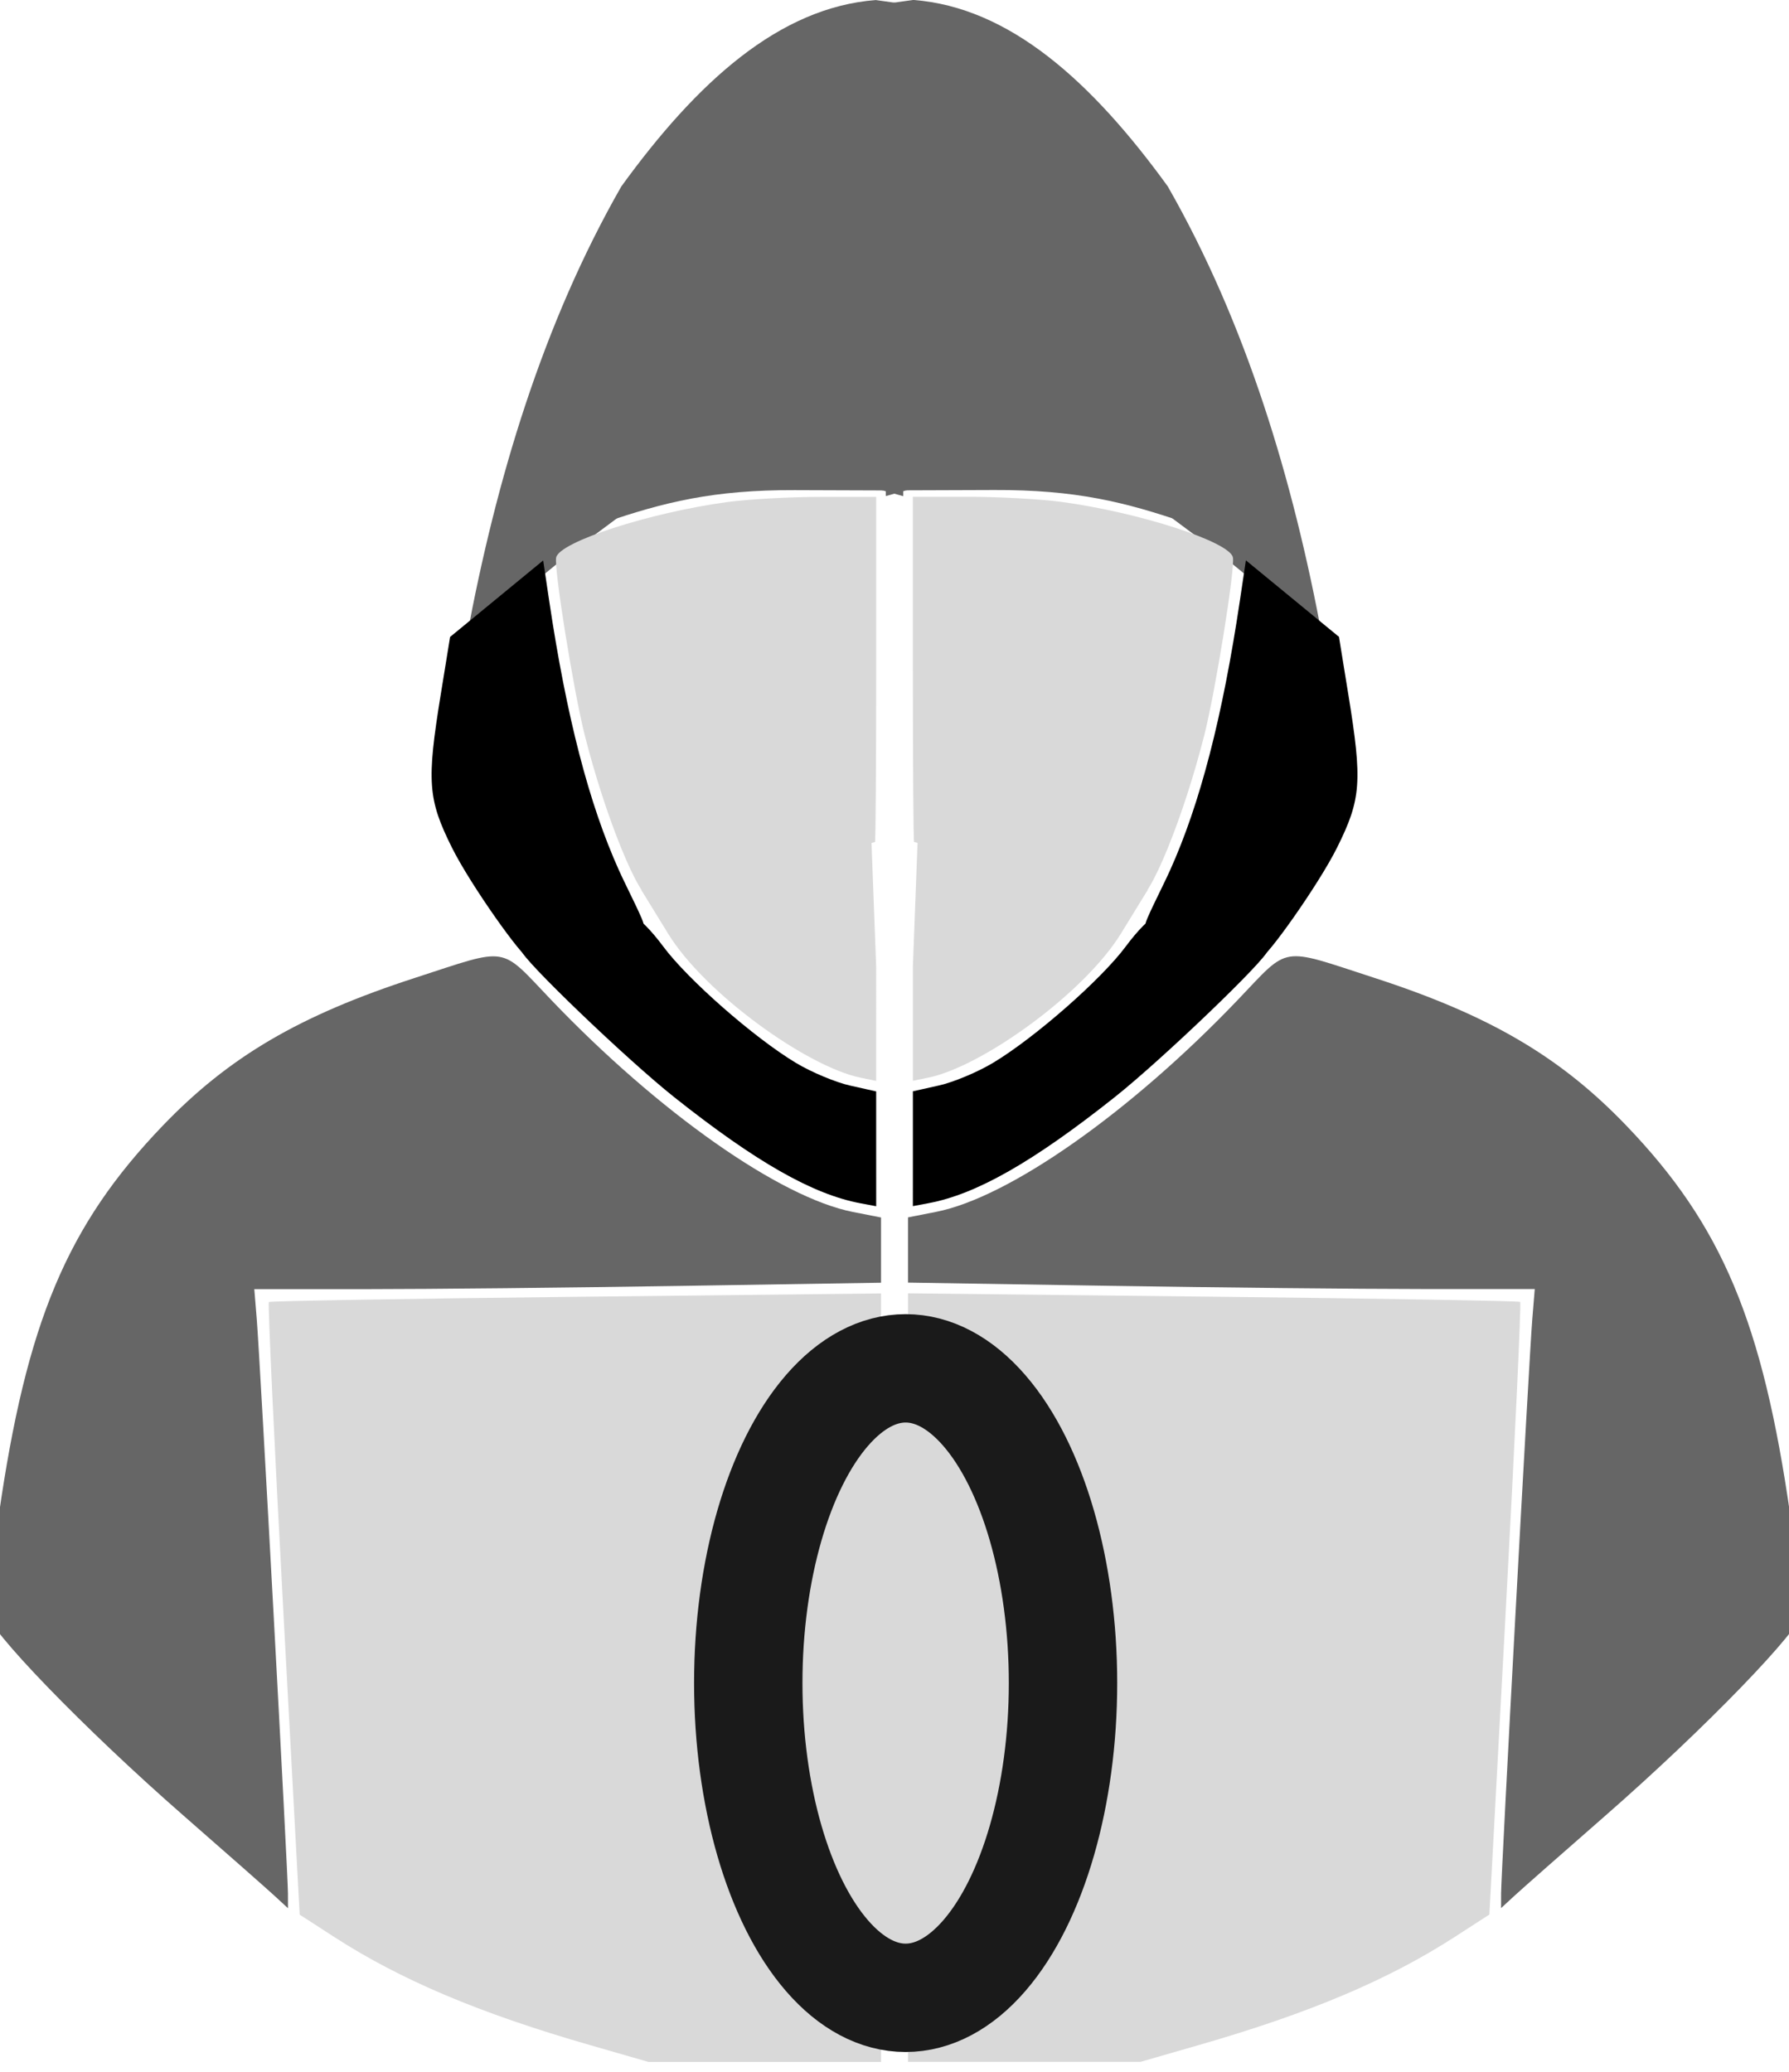 <?xml version="1.0" encoding="UTF-8" standalone="no"?>
<!-- Created with Inkscape (http://www.inkscape.org/) -->

<svg
   width="33.013mm"
   height="38.241mm"
   viewBox="0 0 33.013 38.241"
   version="1.1"
   id="svg1"
   xml:space="preserve"
   inkscape:version="1.4 (86a8ad7, 2024-10-11)"
   sodipodi:docname="zero_day.svg"
   xmlns:inkscape="http://www.inkscape.org/namespaces/inkscape"
   xmlns:sodipodi="http://sodipodi.sourceforge.net/DTD/sodipodi-0.dtd"
   xmlns="http://www.w3.org/2000/svg"
   xmlns:svg="http://www.w3.org/2000/svg"><sodipodi:namedview
     id="namedview1"
     pagecolor="#ffffff"
     bordercolor="#000000"
     borderopacity="0.25"
     inkscape:showpageshadow="2"
     inkscape:pageopacity="0.0"
     inkscape:pagecheckerboard="0"
     inkscape:deskcolor="#d1d1d1"
     inkscape:document-units="mm"
     inkscape:zoom="1.4142136"
     inkscape:cx="876.1053"
     inkscape:cy="-110.66221"
     inkscape:window-width="1080"
     inkscape:window-height="1849"
     inkscape:window-x="3832"
     inkscape:window-y="-8"
     inkscape:window-maximized="1"
     inkscape:current-layer="layer1"><inkscape:page
       x="0"
       y="0"
       width="33.013"
       height="38.241"
       id="page2"
       margin="0"
       bleed="0" /></sodipodi:namedview><defs
     id="defs1" /><g
     inkscape:label="Layer 1"
     inkscape:groupmode="layer"
     id="layer1"
     transform="translate(-216.429,140.758)"><g
       id="g31-7"
       transform="translate(1.876,-66.103)"
       inkscape:export-filename="zero_day.svg"
       inkscape:export-xdpi="96"
       inkscape:export-ydpi="96"><g
         id="g30-4"><path
           d="m 235.297,-57.796 2.512,0.669 c 0.829,-1.01 1.474,-2.088 1.562,-3.071 -0.112,-0.895 -0.25,-1.795 -0.417,-2.69 l -1.872,-1.531 c -0.173,1.259 -0.354,2.679 -0.623,3.639 -0.281,0.975 -0.546,1.946 -1.163,2.984 z"
           style="fill:none;stroke:none;stroke-width:0.1"
           id="path18-6" /><path
           d="m 237.083,-64.419 1.872,1.531 c -0.542,-2.921 -1.407,-5.798 -2.853,-8.327 -1.4,-1.933 -2.918,-3.306 -4.696,-3.441 l -0.543,0.076 0.036,9.081 3.44,-0.966 2.55,1.901 c -0.001,0.011 0.195,0.134 0.193,0.145 z"
           style="fill:#666666;stroke:none;stroke-width:0.1"
           id="path16-70"
           sodipodi:nodetypes="cccccccccc" /><path
           d="m 235.297,-57.796 c 0.617,-1.039 0.882,-2.01 1.163,-2.984 0.269,-0.96 0.449,-2.38 0.623,-3.639 l -0.04,-0.033 c -2.04,-1.007 -4.499,-1.147 -6.143,-0.994 l 0.026,6.488 z"
           style="fill:none;stroke:none;stroke-width:0.1"
           id="path20-7" /><path
           d="m 237.083,-64.419 c 0.001,-0.011 0.003,-0.022 0.005,-0.033 l -1.836,-4.702 -4.352,3.656 v 0.052 c 1.644,-0.153 4.104,-0.013 6.143,0.994 z"
           style="fill:none;stroke:none;stroke-width:0.1"
           id="path17-4" /><path
           d="m 230.899,-55.162 -0.012,4.371 11.486,0.125 -0.634,11.463 -1.166,0.784 c 0.522,-0.29 1.019,-0.611 1.483,-0.975 1.83,-1.74 3.53,-2.829 5.51,-5.32 -0.401,-2.542 -0.463,-4.987 -1.963,-7.473 -2.211,-3.446 -4.989,-4.163 -7.79,-4.94 l -0.005,-10e-4 c -1.666,2.029 -4.086,3.775 -4.304,3.871 -0.634,0.456 -1.583,0.969 -2.553,1.03 l -0.009,-2.29 c -0.012,0.003 -0.023,0.003 -0.035,0.006 z"
           style="fill:none;stroke:none;stroke-width:0.1"
           id="path22-1" /><path
           d="m 230.943,-54.516 c 0.739,-0.162 1.176,0.049 3.547,-2.144 0.326,-0.389 0.588,-0.767 0.807,-1.136 l -4.372,-1.163 z"
           style="fill:none;stroke:none;stroke-width:0.1"
           id="path21-2" /><path
           d="m 230.943,-54.516 0.009,2.29 c 0.97,-0.06 1.918,-0.574 2.553,-1.03 0.218,-0.095 2.638,-1.842 4.304,-3.871 l -2.512,-0.669 c -0.219,0.369 -0.481,0.746 -0.807,1.136 -2.371,2.193 -2.808,1.981 -3.547,2.144 z"
           style="fill:none;stroke:none;stroke-width:0.1"
           id="path19-1" /><path
           d="m 240.574,-38.418 1.166,-0.784 0.634,-11.463 -11.486,-0.125 -0.018,6.393 0.026,7.982 h 4.195 c 1.959,-0.503 3.849,-1.094 5.483,-2.002 z"
           style="fill:none;stroke:none;stroke-width:0.1"
           id="path23-8" /><path
           style="fill:#666666;fill-opacity:1;stroke:none;stroke-width:0.128;stroke-dasharray:none"
           d="m 892.2,-245.303 c -4.229,-1.456 -7.689,-2.306 -13.33,-2.286 l -6.163,0.022 8,-6.163 c 4.01,-3.089 7.299,-6.108 7.613,-6.334 0.513,-0.368 0.889,0.405 3.686,7.566 1.714,4.387 3.067,8.01 3.009,8.052 -0.059,0.042 -1.326,-0.344 -2.815,-0.857 z"
           id="path24-3"
           transform="scale(0.265)"
           sodipodi:nodetypes="sscsssss" /><path
           style="fill:#000000;fill-opacity:1;stroke:none;stroke-width:0.128;stroke-dasharray:none"
           d="m 889.415,-217.343 c -0.142,-0.062 1.149,-2.547 1.687,-3.74 2.096,-4.642 3.661,-10.688 4.875,-18.828 l 0.414,-2.78 3.241,2.664 3.241,2.664 0.651,4.009 c 0.986,6.069 0.897,7.295 -0.777,10.659 -1.308,2.628 -4.95,7.731 -5.339,7.694 -4.463,-0.918 -4.942,-1.011 -7.993,-2.342 z"
           id="path25-5"
           transform="scale(0.265)"
           sodipodi:nodetypes="ssscccsscs" /><path
           style="fill:#000000;fill-opacity:1;stroke:none;stroke-width:0.128;stroke-dasharray:none"
           d="m 873.203,-201.71 v -4 l 1.823,-0.408 c 1.003,-0.224 2.7,-0.936 3.772,-1.582 2.914,-1.755 7.53,-5.806 9.233,-8.104 0.828,-1.117 1.713,-2.01 1.967,-1.985 1.297,0.131 7.916,2.02 7.916,2.259 0,0.551 -7.351,7.605 -10.668,10.237 -5.67,4.499 -9.617,6.749 -12.944,7.374 l -1.1,0.207 z"
           id="path26-7"
           transform="scale(0.265)" /><path
           style="fill:#d9d9d9;fill-opacity:1;stroke:none;stroke-width:0.128;stroke-dasharray:none"
           d="m 880.819,-221.07 c -4.096,-1.1 -7.485,-2.003 -7.532,-2.006 -0.046,-0.004 -0.085,-5.414 -0.085,-12.024 v -12.017 h 3.868 c 2.128,0 5.06,0.162 6.516,0.361 5.407,0.737 11.682,2.773 11.902,3.862 0.158,0.779 -1.209,9.275 -1.989,12.365 -1.451,5.747 -3.809,11.525 -4.688,11.485 -0.3,-0.014 -3.897,-0.925 -7.994,-2.025 z"
           id="path27-1"
           transform="scale(0.265)" /><path
           style="fill:#d9d9d9;fill-opacity:1;stroke:none;stroke-width:0.128;stroke-dasharray:none"
           d="m 873.203,-214.391 0.354,-9.409 c 6.177,1.276 9.884,1.98 15.992,4.077 l -1.859,3.027 c -2.575,4.193 -9.694,9.266 -13.387,10.028 l -1.1,0.227 z"
           id="path28-4"
           transform="scale(0.265)"
           sodipodi:nodetypes="cccsscc" /><path
           style="fill:#666666;fill-opacity:1;stroke:none;stroke-width:0.128;stroke-dasharray:none"
           d="m 914.163,-149.849 c 0,-1.367 1.95,-37.268 2.171,-39.974 l 0.173,-2.116 -7.858,-4.5e-4 c -4.322,-2.4e-4 -14.141,-0.101 -21.822,-0.224 l -13.964,-0.224 v -2.27 -2.271 l 1.958,-0.385 c 5.078,-0.999 13.52,-6.931 20.996,-14.753 3.663,-3.833 2.871,-3.704 9.522,-1.544 8.019,2.605 12.934,5.487 17.544,10.289 6.66,6.938 9.49,13.671 11.424,27.189 0.463,3.234 0.842,6.242 0.842,6.683 0,1.106 -6.79,8.127 -13.71,14.176 -2.979,2.604 -5.835,5.121 -6.347,5.594 l -0.931,0.859 z"
           id="path29-7"
           transform="scale(0.265)" /><path
           style="fill:#d9d9d9;fill-opacity:1;stroke:none;stroke-width:0.128;stroke-dasharray:none"
           d="m 872.864,-164.877 v -26.762 l 21.242,0.234 c 11.683,0.129 21.307,0.292 21.387,0.363 0.08,0.071 -0.37,9.7 -1,21.398 l -1.146,21.27 -2.385,1.543 c -4.641,3.003 -10.144,5.331 -17.841,7.546 l -4.063,1.17 h -8.097 -8.097 z"
           id="path30-6"
           transform="scale(0.265)" /></g><g
         id="g30-6-8"
         transform="matrix(-1,0,0,1,462.12,0.002)"><path
           d="m 235.297,-57.796 2.512,0.669 c 0.829,-1.01 1.474,-2.088 1.562,-3.071 -0.112,-0.895 -0.25,-1.795 -0.417,-2.69 l -1.872,-1.531 c -0.173,1.259 -0.354,2.679 -0.623,3.639 -0.281,0.975 -0.546,1.946 -1.163,2.984 z"
           style="fill:none;stroke:none;stroke-width:0.1"
           id="path18-8-2" /><path
           d="m 237.083,-64.419 1.872,1.531 c -0.542,-2.921 -1.407,-5.798 -2.853,-8.327 -1.4,-1.933 -2.918,-3.306 -4.696,-3.441 l -0.543,0.076 0.036,9.081 3.44,-0.966 2.55,1.901 c -0.001,0.011 0.195,0.134 0.193,0.145 z"
           style="fill:#666666;stroke:none;stroke-width:0.1"
           id="path16-7-3"
           sodipodi:nodetypes="cccccccccc" /><path
           d="m 235.297,-57.796 c 0.617,-1.039 0.882,-2.01 1.163,-2.984 0.269,-0.96 0.449,-2.38 0.623,-3.639 l -0.04,-0.033 c -2.04,-1.007 -4.499,-1.147 -6.143,-0.994 l 0.026,6.488 z"
           style="fill:none;stroke:none;stroke-width:0.1"
           id="path20-8-0" /><path
           d="m 237.083,-64.419 c 0.001,-0.011 0.003,-0.022 0.005,-0.033 l -1.836,-4.702 -4.352,3.656 v 0.052 c 1.644,-0.153 4.104,-0.013 6.143,0.994 z"
           style="fill:none;stroke:none;stroke-width:0.1"
           id="path17-0-2" /><path
           d="m 230.899,-55.162 -0.012,4.371 11.486,0.125 -0.634,11.463 -1.166,0.784 c 0.522,-0.29 1.019,-0.611 1.483,-0.975 1.83,-1.74 3.53,-2.829 5.51,-5.32 -0.401,-2.542 -0.463,-4.987 -1.963,-7.473 -2.211,-3.446 -4.989,-4.163 -7.79,-4.94 l -0.005,-10e-4 c -1.666,2.029 -4.086,3.775 -4.304,3.871 -0.634,0.456 -1.583,0.969 -2.553,1.03 l -0.009,-2.29 c -0.012,0.003 -0.023,0.003 -0.035,0.006 z"
           style="fill:none;stroke:none;stroke-width:0.1"
           id="path22-9-7" /><path
           d="m 230.943,-54.516 c 0.739,-0.162 1.176,0.049 3.547,-2.144 0.326,-0.389 0.588,-0.767 0.807,-1.136 l -4.372,-1.163 z"
           style="fill:none;stroke:none;stroke-width:0.1"
           id="path21-5-8" /><path
           d="m 230.943,-54.516 0.009,2.29 c 0.97,-0.06 1.918,-0.574 2.553,-1.03 0.218,-0.095 2.638,-1.842 4.304,-3.871 l -2.512,-0.669 c -0.219,0.369 -0.481,0.746 -0.807,1.136 -2.371,2.193 -2.808,1.981 -3.547,2.144 z"
           style="fill:none;stroke:none;stroke-width:0.1"
           id="path19-6-8" /><path
           d="m 240.574,-38.418 1.166,-0.784 0.634,-11.463 -11.486,-0.125 -0.018,6.393 0.026,7.982 h 4.195 c 1.959,-0.503 3.849,-1.094 5.483,-2.002 z"
           style="fill:none;stroke:none;stroke-width:0.1"
           id="path23-9-5" /><path
           style="fill:#666666;fill-opacity:1;stroke:none;stroke-width:0.128;stroke-dasharray:none"
           d="m 892.2,-245.303 c -4.229,-1.456 -7.689,-2.306 -13.33,-2.286 l -6.163,0.022 8,-6.163 c 4.01,-3.089 7.299,-6.108 7.613,-6.334 0.513,-0.368 0.889,0.405 3.686,7.566 1.714,4.387 3.067,8.01 3.009,8.052 -0.059,0.042 -1.326,-0.344 -2.815,-0.857 z"
           id="path24-0-9"
           transform="scale(0.265)"
           sodipodi:nodetypes="sscsssss" /><path
           style="fill:#000000;fill-opacity:1;stroke:none;stroke-width:0.128;stroke-dasharray:none"
           d="m 889.415,-217.343 c -0.142,-0.062 1.149,-2.547 1.687,-3.74 2.096,-4.642 3.661,-10.688 4.875,-18.828 l 0.414,-2.78 3.241,2.664 3.241,2.664 0.651,4.009 c 0.986,6.069 0.897,7.295 -0.777,10.659 -1.308,2.628 -4.95,7.731 -5.339,7.694 -4.463,-0.918 -4.942,-1.011 -7.993,-2.342 z"
           id="path25-0-7"
           transform="scale(0.265)"
           sodipodi:nodetypes="ssscccsscs" /><path
           style="fill:#000000;fill-opacity:1;stroke:none;stroke-width:0.128;stroke-dasharray:none"
           d="m 873.203,-201.71 v -4 l 1.823,-0.408 c 1.003,-0.224 2.7,-0.936 3.772,-1.582 2.914,-1.755 7.53,-5.806 9.233,-8.104 0.828,-1.117 1.713,-2.01 1.967,-1.985 1.297,0.131 7.916,2.02 7.916,2.259 0,0.551 -7.351,7.605 -10.668,10.237 -5.67,4.499 -9.617,6.749 -12.944,7.374 l -1.1,0.207 z"
           id="path26-1-1"
           transform="scale(0.265)" /><path
           style="fill:#d9d9d9;fill-opacity:1;stroke:none;stroke-width:0.128;stroke-dasharray:none"
           d="m 880.819,-221.07 c -4.096,-1.1 -7.485,-2.003 -7.532,-2.006 -0.046,-0.004 -0.085,-5.414 -0.085,-12.024 v -12.017 h 3.868 c 2.128,0 5.06,0.162 6.516,0.361 5.407,0.737 11.682,2.773 11.902,3.862 0.158,0.779 -1.209,9.275 -1.989,12.365 -1.451,5.747 -3.809,11.525 -4.688,11.485 -0.3,-0.014 -3.897,-0.925 -7.994,-2.025 z"
           id="path27-3-3"
           transform="scale(0.265)" /><path
           style="fill:#d9d9d9;fill-opacity:1;stroke:none;stroke-width:0.128;stroke-dasharray:none"
           d="m 873.203,-214.391 0.354,-9.409 c 6.177,1.276 9.884,1.98 15.992,4.077 l -1.859,3.027 c -2.575,4.193 -9.694,9.266 -13.387,10.028 l -1.1,0.227 z"
           id="path28-5-4"
           transform="scale(0.265)"
           sodipodi:nodetypes="cccsscc" /><path
           style="fill:#666666;fill-opacity:1;stroke:none;stroke-width:0.128;stroke-dasharray:none"
           d="m 914.163,-149.849 c 0,-1.367 1.95,-37.268 2.171,-39.974 l 0.173,-2.116 -7.858,-4.5e-4 c -4.322,-2.4e-4 -14.141,-0.101 -21.822,-0.224 l -13.964,-0.224 v -2.27 -2.271 l 1.958,-0.385 c 5.078,-0.999 13.52,-6.931 20.996,-14.753 3.663,-3.833 2.871,-3.704 9.522,-1.544 8.019,2.605 12.934,5.487 17.544,10.289 6.66,6.938 9.49,13.671 11.424,27.189 0.463,3.234 0.842,6.242 0.842,6.683 0,1.106 -6.79,8.127 -13.71,14.176 -2.979,2.604 -5.835,5.121 -6.347,5.594 l -0.931,0.859 z"
           id="path29-5-7"
           transform="scale(0.265)" /><path
           style="fill:#d9d9d9;fill-opacity:1;stroke:none;stroke-width:0.128;stroke-dasharray:none"
           d="m 872.864,-164.877 v -26.762 l 21.242,0.234 c 11.683,0.129 21.307,0.292 21.387,0.363 0.08,0.071 -0.37,9.7 -1,21.398 l -1.146,21.27 -2.385,1.543 c -4.641,3.003 -10.144,5.331 -17.841,7.546 l -4.063,1.17 h -8.097 -8.097 z"
           id="path30-8-1"
           transform="scale(0.265)" /></g></g><ellipse
       style="fill:#d9d9d9;fill-opacity:1;stroke:#1a1a1a;stroke-width:2;stroke-dasharray:none"
       id="path31-3"
       cx="233.141"
       cy="-109.694"
       rx="2.904"
       ry="5.809" /></g></svg>
